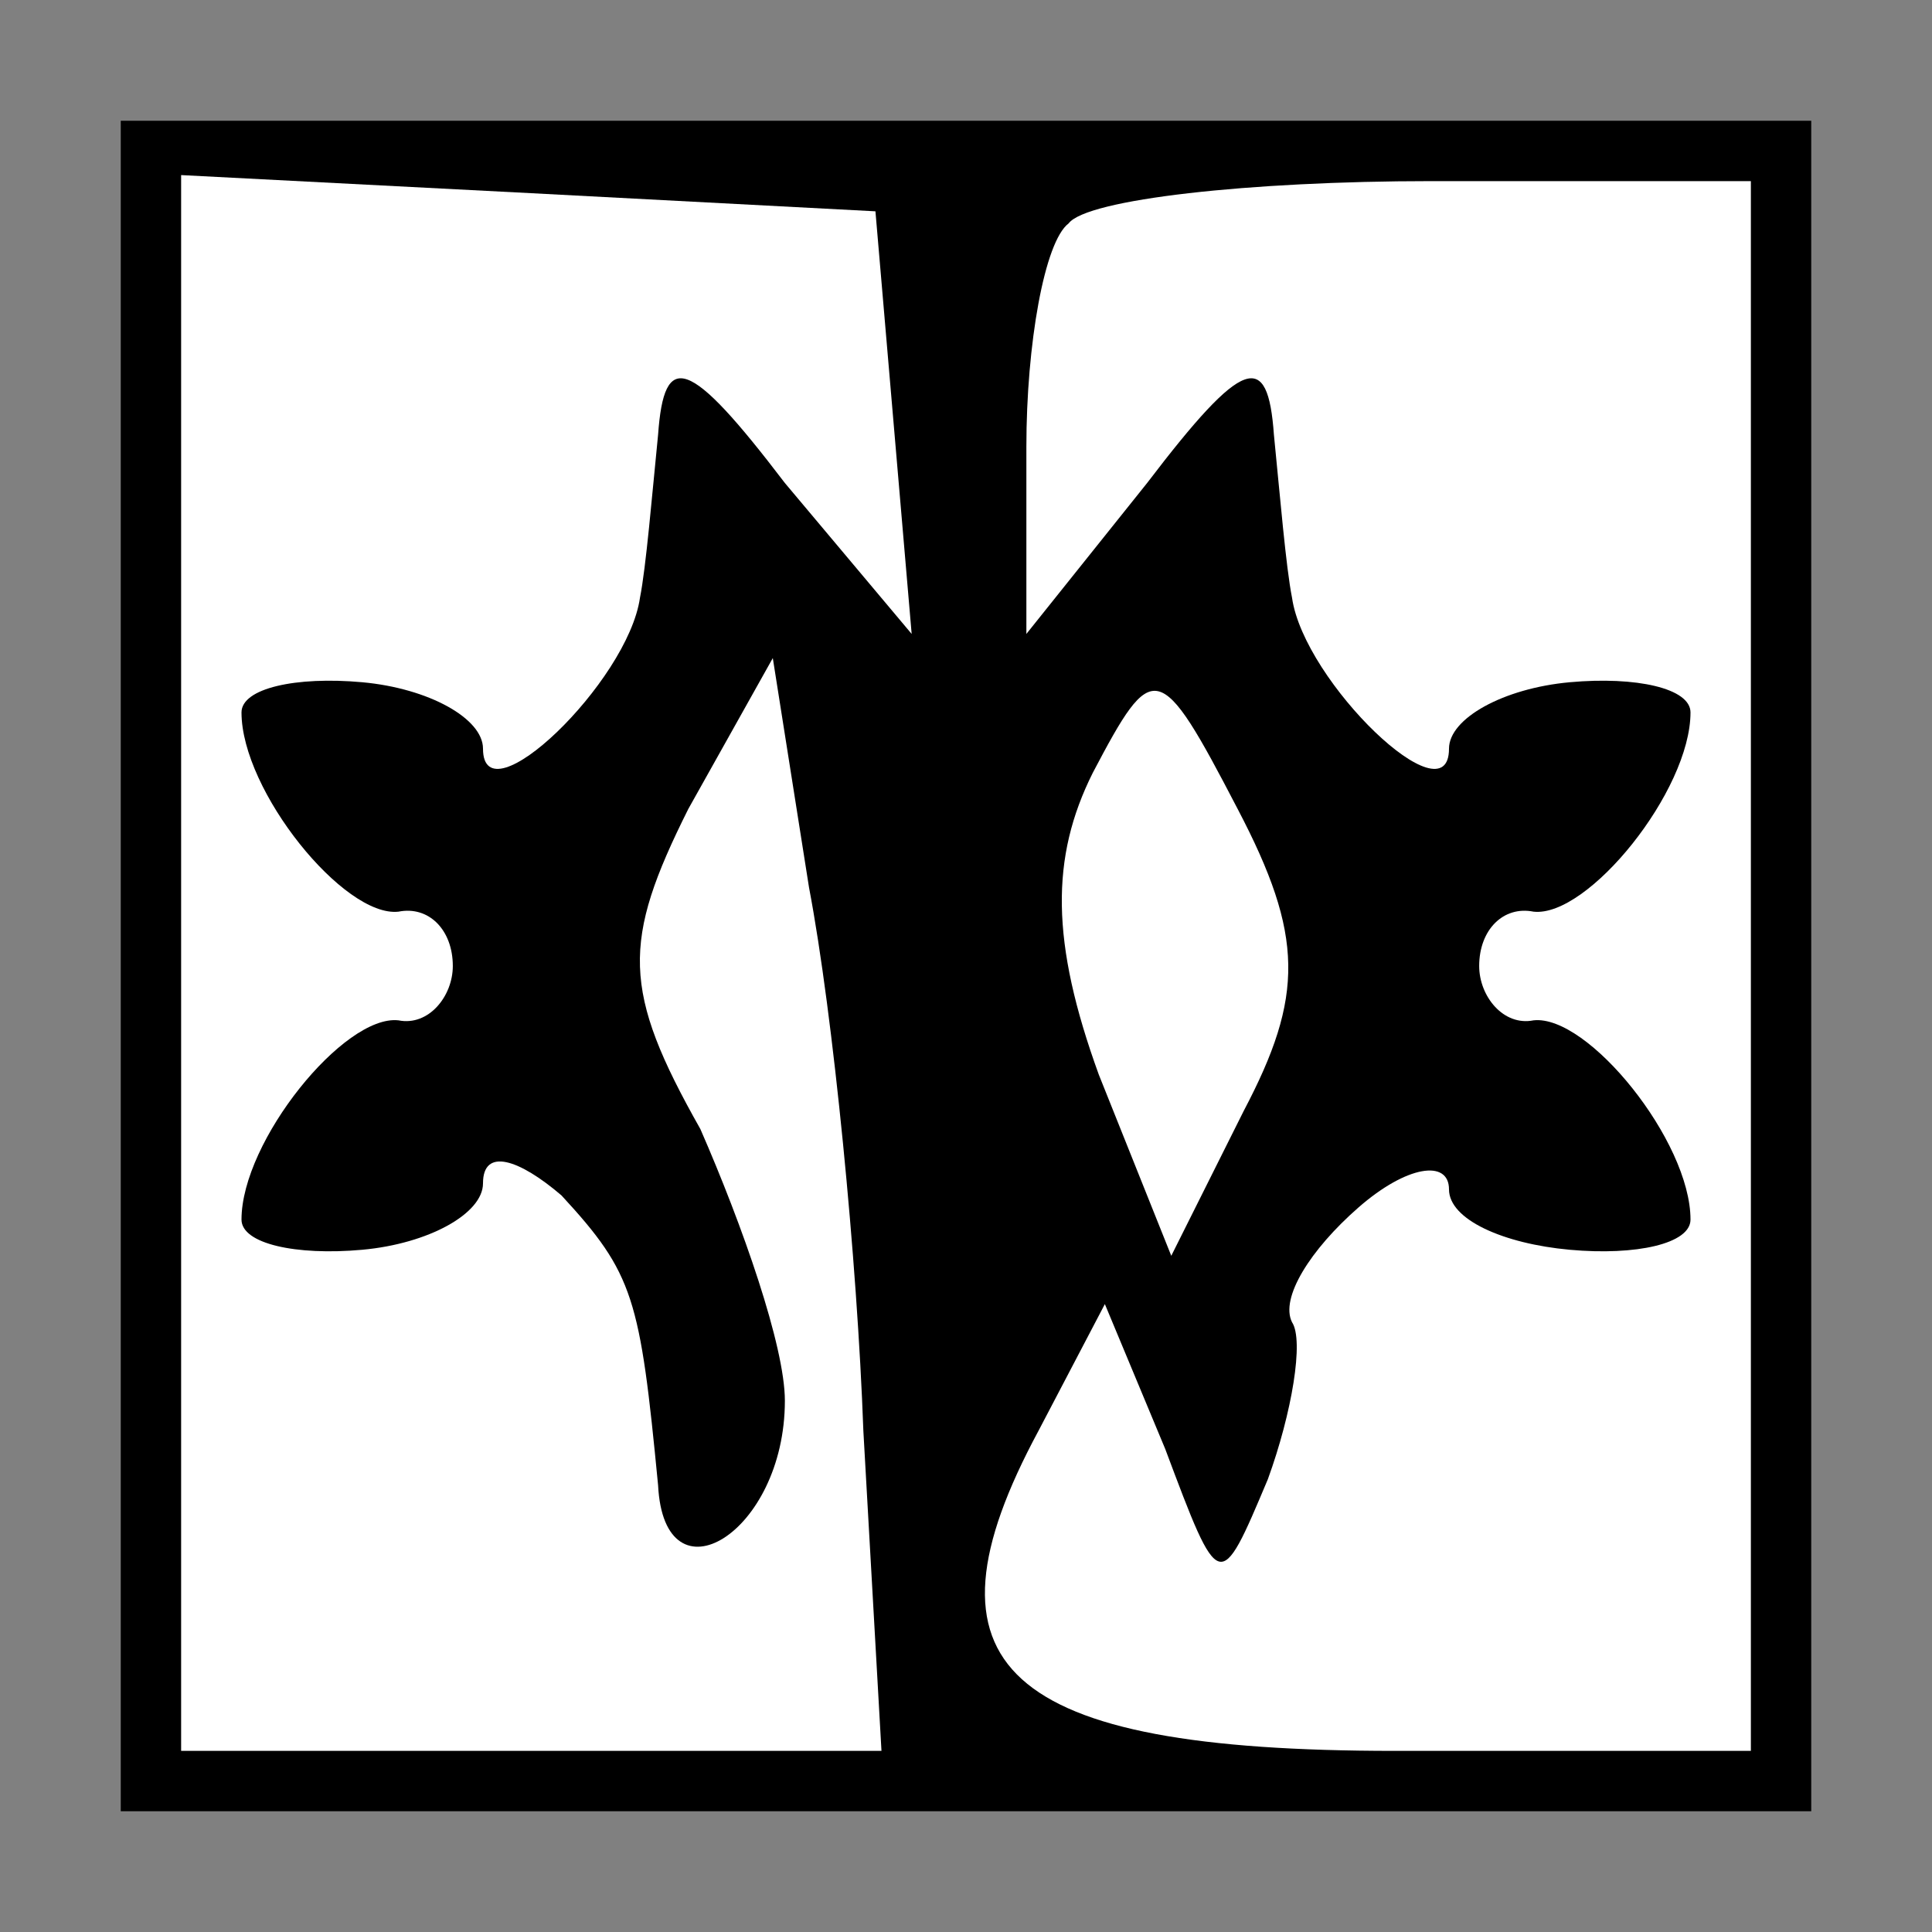 <?xml version="1.0" standalone="no"?>
<!DOCTYPE svg PUBLIC "-//W3C//DTD SVG 20010904//EN"
 "http://www.w3.org/TR/2001/REC-SVG-20010904/DTD/svg10.dtd">
<svg version="1.0" xmlns="http://www.w3.org/2000/svg"
 width="32pt" height="32pt" viewBox="0 0 32 32"
 preserveAspectRatio="xMidYMid meet">
<rect x="0" y="0" width="32" height="32" fill="#808080" stroke="none"/>
<g transform="translate(0,32) scale(0.1,-0.1)"
fill="#000000" stroke="none">
<path fill="#000000" stroke="none" d="M20 160 l0 -140 140 0 140 0 0 140 0
140 -140 0 -140 0 0 -140z"/>
<path fill="#ffffff" stroke="none" d="M148 250 l3 -35 -21 25 c-16 21 -20 22
-21 8 -1 -10 -2 -22 -3 -27 -2 -14 -26 -37 -26 -25 0 5 -9 10 -20 11 -11 1
-20 -1 -20 -5 0 -13 17 -34 26 -33 5 1 9 -3 9 -9 0 -5 -4 -10 -9 -9 -9 1 -26
-20 -26 -33 0 -4 9 -6 20 -5 11 1 20 6 20 11 0 6 6 4 13 -2 12 -13 13 -17 16
-48 1 -20 21 -8 21 14 0 9 -7 29 -14 45 -13 23 -13 31 -2 53 l14 25 6 -38 c4
-21 8 -62 9 -90 l3 -53 -58 0 -58 0 0 130 0 131 58 -3 57 -3 3 -35z"/>
<path fill="#ffffff" stroke="none" d="M290 160 l0 -130 -59 0 c-65 0 -80 14
-59 53 l11 21 10 -24 c9 -24 9 -24 17 -5 4 11 6 23 4 26 -2 4 3 12 11 19 8 7
15 8 15 3 0 -5 9 -9 20 -10 11 -1 20 1 20 5 0 13 -17 34 -26 33 -5 -1 -9 4 -9
9 0 6 4 10 9 9 9 -1 26 20 26 33 0 4 -9 6 -20 5 -11 -1 -20 -6 -20 -11 0 -12
-24 11 -26 25 -1 5 -2 17 -3 27 -1 14 -5 13 -21 -8 l-20 -25 0 31 c0 17 3 34
7 37 3 4 30 7 60 7 l53 0 0 -130z"/>
<path fill="#ffffff" stroke="none" d="M206 136 l-12 -24 -12 30 c-8 22 -8 36
-1 50 10 19 11 19 24 -6 11 -21 11 -31 1 -50z"/>
</g>
</svg>
